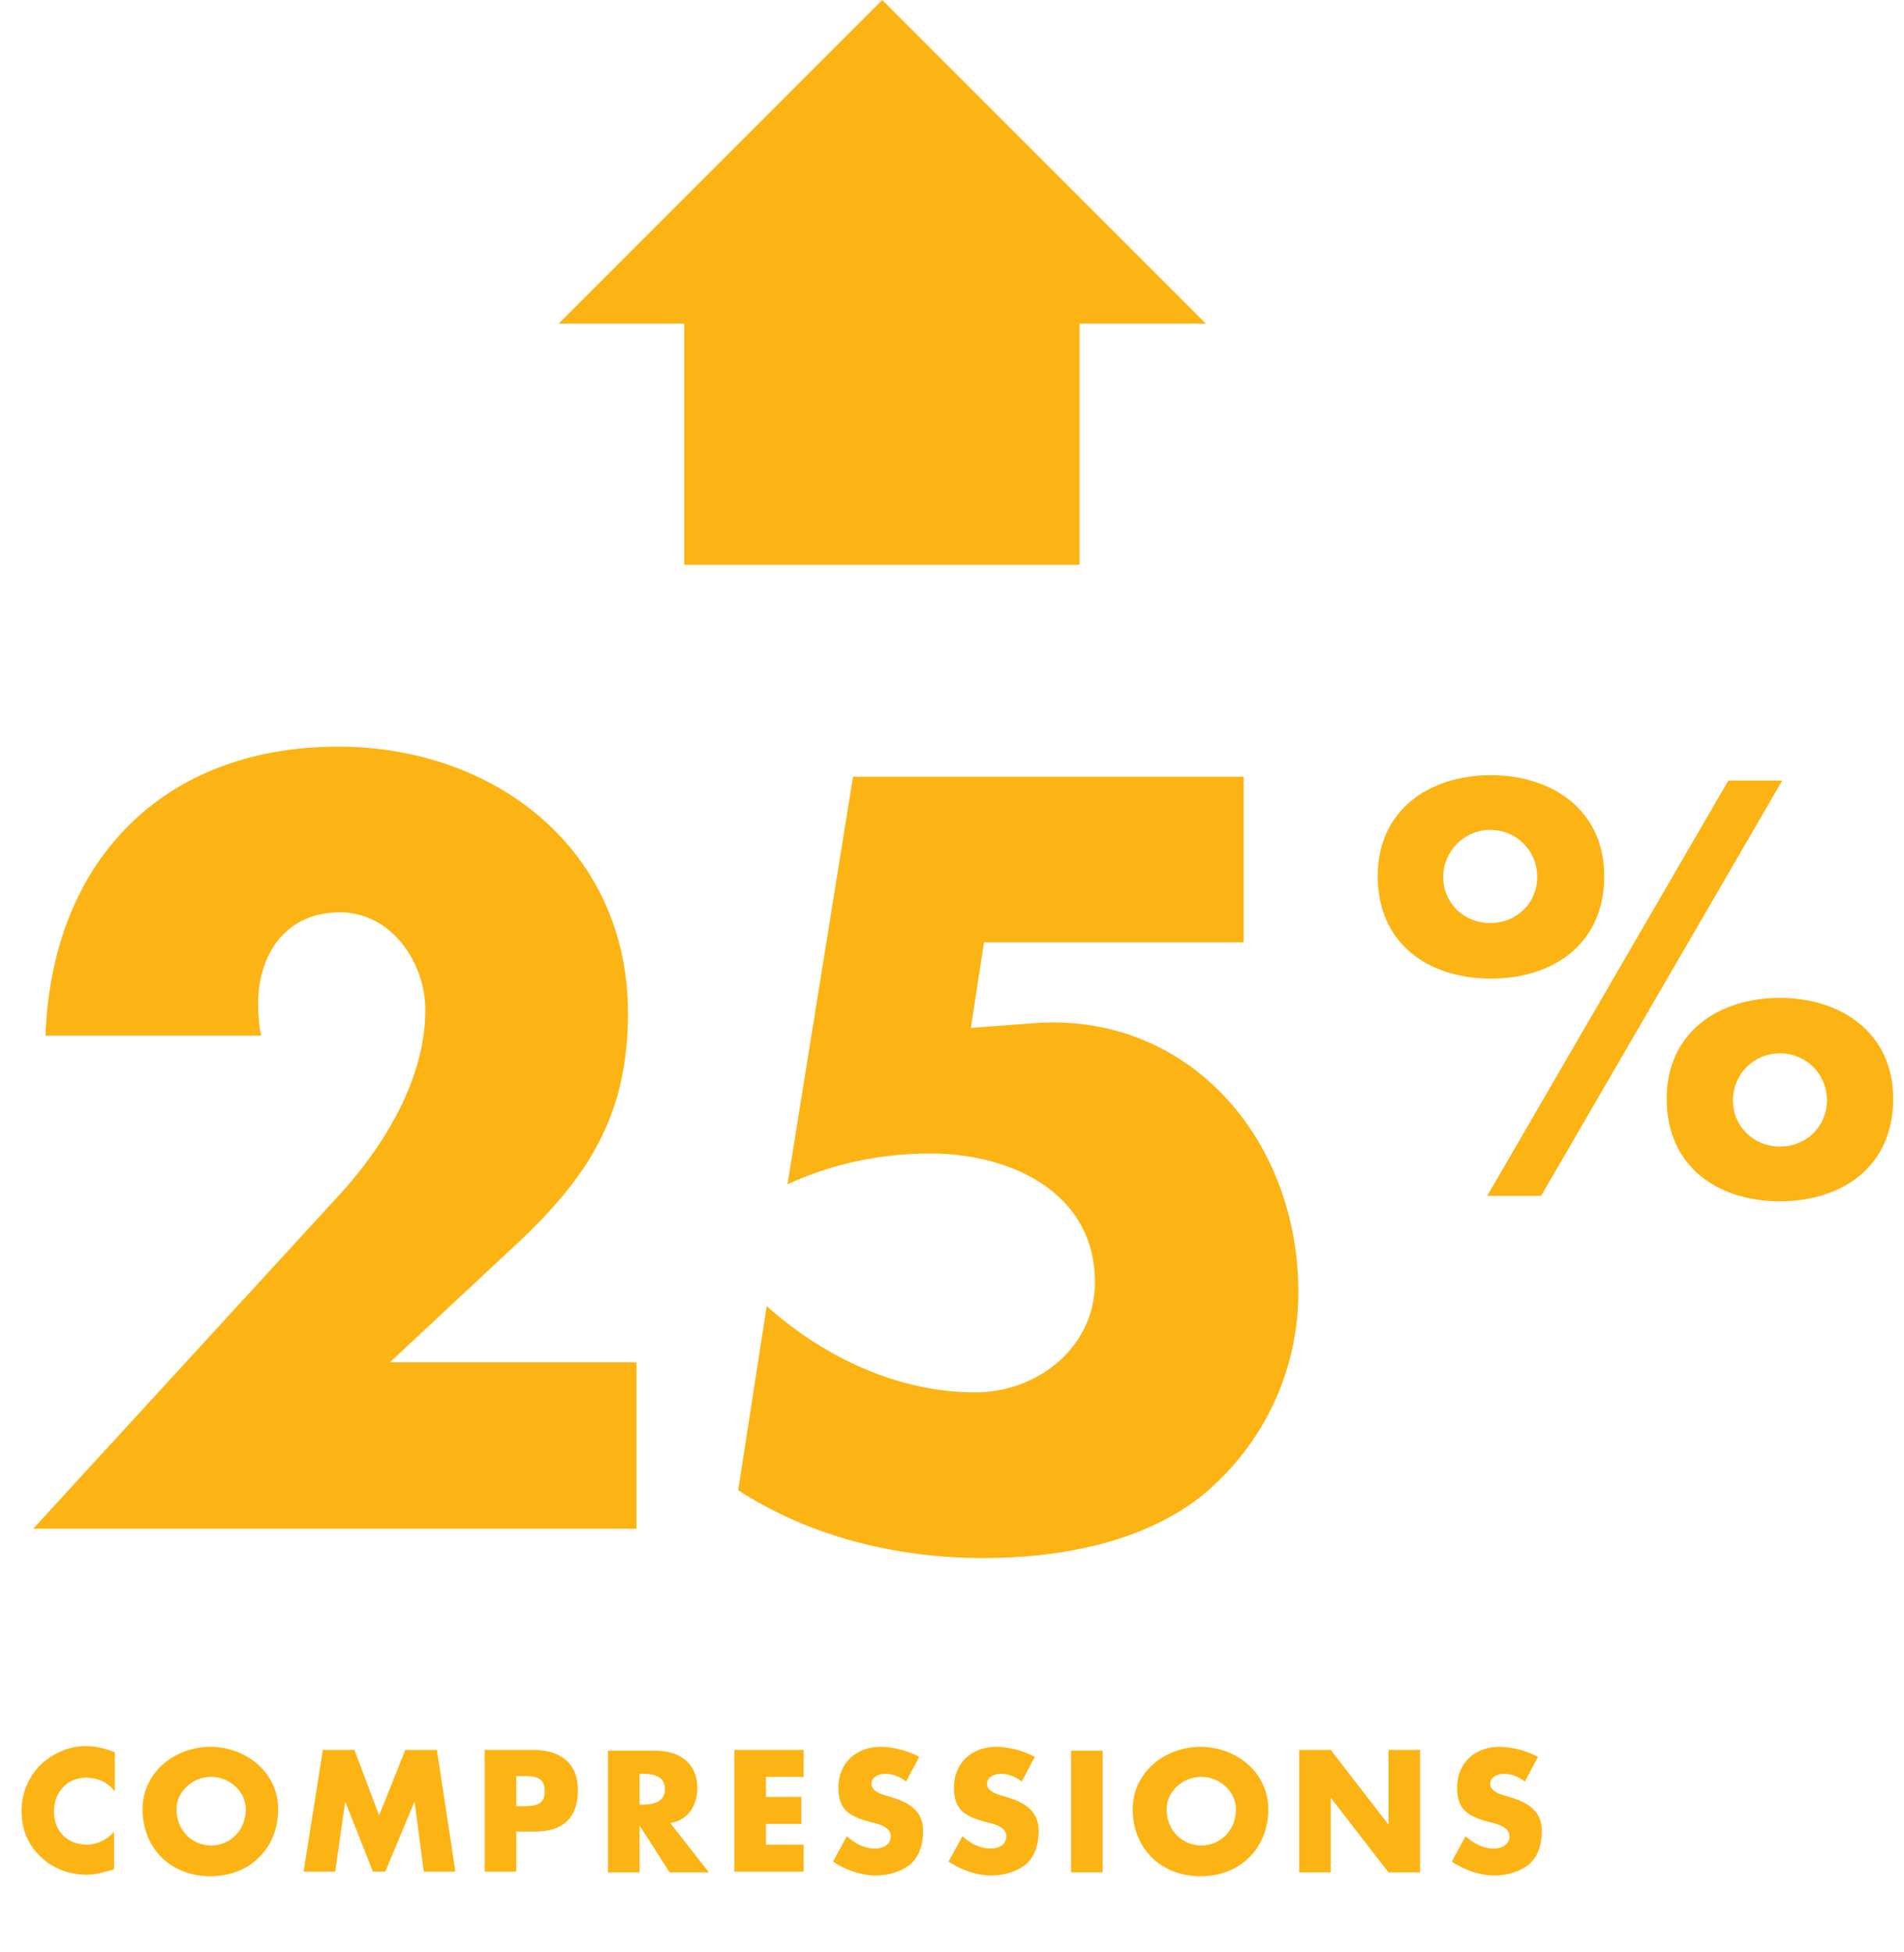 <?xml version="1.0" encoding="utf-8"?>
<!-- Generator: Adobe Illustrator 21.1.0, SVG Export Plug-In . SVG Version: 6.00 Build 0)  -->
<!DOCTYPE svg PUBLIC "-//W3C//DTD SVG 1.1//EN" "http://www.w3.org/Graphics/SVG/1.1/DTD/svg11.dtd">
<svg version="1.1" id="Layer_1" xmlns="http://www.w3.org/2000/svg" xmlns:xlink="http://www.w3.org/1999/xlink" x="0px" y="0px"
	 width="247.1px" height="253.3px" viewBox="0 0 247.1 253.3" style="enable-background:new 0 0 247.1 253.3;" xml:space="preserve"
	>
<style type="text/css">
	.st0{fill:none;}
	.st1{fill:#FCB415;}
</style>
<g>
	<g>
		<rect x="2.1" y="225.5" class="st0" width="210.7" height="27.8"/>
		<path class="st1" d="M14.8,232.4c-0.8-1.1-2.2-1.7-3.6-1.7c-2.5,0-4.2,1.9-4.2,4.4c0,2.5,1.7,4.3,4.3,4.3c1.3,0,2.7-0.7,3.5-1.7
			v4.9c-1.4,0.4-2.4,0.7-3.6,0.7c-2.2,0-4.3-0.8-5.9-2.3c-1.7-1.6-2.5-3.6-2.5-6c0-2.2,0.8-4.2,2.3-5.8c1.6-1.6,3.8-2.6,6-2.6
			c1.3,0,2.5,0.3,3.8,0.8V232.4z"/>
		<path class="st1" d="M36.1,234.8c0,5.1-3.7,8.7-8.8,8.7s-8.8-3.6-8.8-8.7c0-4.8,4.2-8.1,8.8-8.1S36.1,230,36.1,234.8z M22.9,234.8
			c0,2.7,2,4.7,4.5,4.7s4.5-2,4.5-4.7c0-2.2-2-4.2-4.5-4.2S22.9,232.6,22.9,234.8z"/>
		<path class="st1" d="M41.9,227.1h4.1l3.2,8.5l3.4-8.5h4.1l2.4,15.8h-4.1l-1.2-9.1h0l-3.8,9.1h-1.6l-3.6-9.1h0l-1.3,9.1h-4.1
			L41.9,227.1z"/>
		<path class="st1" d="M62.9,227.1h6.3c3.4,0,5.8,1.6,5.8,5.2c0,3.7-2,5.4-5.6,5.4H67v5.2h-4.1V227.1z M67,234.4h0.7
			c1.5,0,3,0,3-1.9c0-2-1.4-2-3-2H67V234.4z"/>
		<path class="st1" d="M92,243h-5.1l-3.9-6.1h0v6.1h-4.1v-15.8H85c3.1,0,5.5,1.5,5.5,4.9c0,2.2-1.2,4.1-3.5,4.5L92,243z M83,234.2
			h0.4c1.3,0,2.9-0.3,2.9-2c0-1.7-1.5-2-2.9-2H83V234.2z"/>
		<path class="st1" d="M99.4,230.6v2.6h4.6v3.5h-4.6v2.7h4.9v3.5h-9v-15.8h9v3.5H99.4z"/>
		<path class="st1" d="M117.6,231.2c-0.8-0.6-1.7-1-2.7-1c-0.8,0-1.8,0.4-1.8,1.3c0,0.9,1.1,1.3,1.8,1.5l1,0.3
			c2.2,0.7,3.9,1.8,3.9,4.3c0,1.6-0.4,3.2-1.6,4.3c-1.2,1-2.9,1.5-4.5,1.5c-2,0-3.9-0.7-5.6-1.8l1.8-3.3c1,0.9,2.2,1.6,3.7,1.6
			c1,0,2-0.5,2-1.6c0-1.2-1.6-1.6-2.5-1.8c-2.6-0.7-4.3-1.4-4.3-4.5c0-3.2,2.3-5.3,5.5-5.3c1.6,0,3.5,0.5,5,1.3L117.6,231.2z"/>
		<path class="st1" d="M132.6,231.2c-0.8-0.6-1.7-1-2.7-1c-0.8,0-1.8,0.4-1.8,1.3c0,0.9,1.1,1.3,1.8,1.5l1,0.3
			c2.2,0.7,3.9,1.8,3.9,4.3c0,1.6-0.4,3.2-1.6,4.3c-1.2,1-2.9,1.5-4.5,1.5c-2,0-3.9-0.7-5.6-1.8l1.8-3.3c1,0.9,2.2,1.6,3.7,1.6
			c1,0,2-0.5,2-1.6c0-1.2-1.6-1.6-2.5-1.8c-2.6-0.7-4.3-1.4-4.3-4.5c0-3.2,2.3-5.3,5.5-5.3c1.6,0,3.5,0.5,5,1.3L132.6,231.2z"/>
		<path class="st1" d="M143.1,243H139v-15.8h4.1V243z"/>
		<path class="st1" d="M164.6,234.8c0,5.1-3.7,8.7-8.8,8.7s-8.8-3.6-8.8-8.7c0-4.8,4.2-8.1,8.8-8.1S164.6,230,164.6,234.8z
			 M151.4,234.8c0,2.7,2,4.7,4.5,4.7s4.5-2,4.5-4.7c0-2.2-2-4.2-4.5-4.2S151.4,232.6,151.4,234.8z"/>
		<path class="st1" d="M168.6,227.1h4.1l7.5,9.7h0v-9.7h4.1V243h-4.1l-7.5-9.7h0v9.7h-4.1V227.1z"/>
		<path class="st1" d="M197.9,231.2c-0.8-0.6-1.7-1-2.7-1c-0.8,0-1.8,0.4-1.8,1.3c0,0.9,1.1,1.3,1.8,1.5l1,0.3
			c2.2,0.7,3.9,1.8,3.9,4.3c0,1.6-0.4,3.2-1.6,4.3c-1.2,1-2.9,1.5-4.5,1.5c-2,0-3.9-0.7-5.6-1.8l1.8-3.3c1,0.9,2.2,1.6,3.7,1.6
			c1,0,2-0.5,2-1.6c0-1.2-1.6-1.6-2.5-1.8c-2.6-0.7-4.3-1.4-4.3-4.5c0-3.2,2.3-5.3,5.5-5.3c1.6,0,3.5,0.5,5,1.3L197.9,231.2z"/>
	</g>
	<g>
		<rect x="88.8" y="39.7" class="st1" width="51.3" height="33.6"/>
		<polygon class="st1" points="156.5,42 72.5,42 114.5,0 		"/>
	</g>
	<g>
		<path class="st1" d="M82.6,176.9v21.5H4.3L44.1,155c5.7-6.2,11.1-15,11.1-23.9c0-6.2-4.4-12.7-11.1-12.7
			c-6.9,0-10.6,5.3-10.6,11.9c0,1.3,0.1,2.7,0.4,4.1H5.9c0.8-22.4,15-37.5,38-37.5c20.4,0,37.6,13.4,37.6,34.6
			c0,14-5.8,22.1-15.8,31.2l-15.1,14.1H82.6z"/>
		<path class="st1" d="M127.7,122.3l-1.7,11.1l8-0.6c19.9-1.6,34.5,14.7,34.5,34.9c0,10.2-4.5,19.8-12.5,26.4
			c-7.8,6.2-18.7,8.1-28.4,8.1c-11.1,0-22.4-2.7-31.8-8.8l3.7-23.9c7.5,6.7,17.1,11.2,27.1,11.2c8,0,15.5-5.8,15.5-14.3
			c0-11.8-11.2-16.7-21.3-16.7c-6.5,0-12.8,1.3-18.6,4l8.5-52.9h50.7v21.5H127.7z"/>
		<path class="st1" d="M208.2,113.7c0,8.7-6.5,13.3-14.7,13.3s-14.7-4.6-14.7-13.3c0-8.6,6.7-13.1,14.7-13.1
			C201.4,100.6,208.2,105.1,208.2,113.7z M187.3,113.8c0,3.4,2.7,6,6.1,6s6.1-2.6,6.1-6s-2.7-6.1-6.1-6.1S187.3,110.5,187.3,113.8z
			 M231.3,101.3L200,155.2h-7l31.3-53.9H231.3z M245.7,142.6c0,8.7-6.5,13.3-14.7,13.3s-14.7-4.6-14.7-13.3
			c0-8.6,6.7-13.1,14.7-13.1S245.7,134.1,245.7,142.6z M224.9,142.8c0,3.4,2.7,6,6.1,6s6.1-2.6,6.1-6s-2.7-6.1-6.1-6.1
			S224.9,139.4,224.9,142.8z"/>
	</g>
</g>
<g>
</g>
<g>
</g>
<g>
</g>
<g>
</g>
<g>
</g>
<g>
</g>
</svg>
